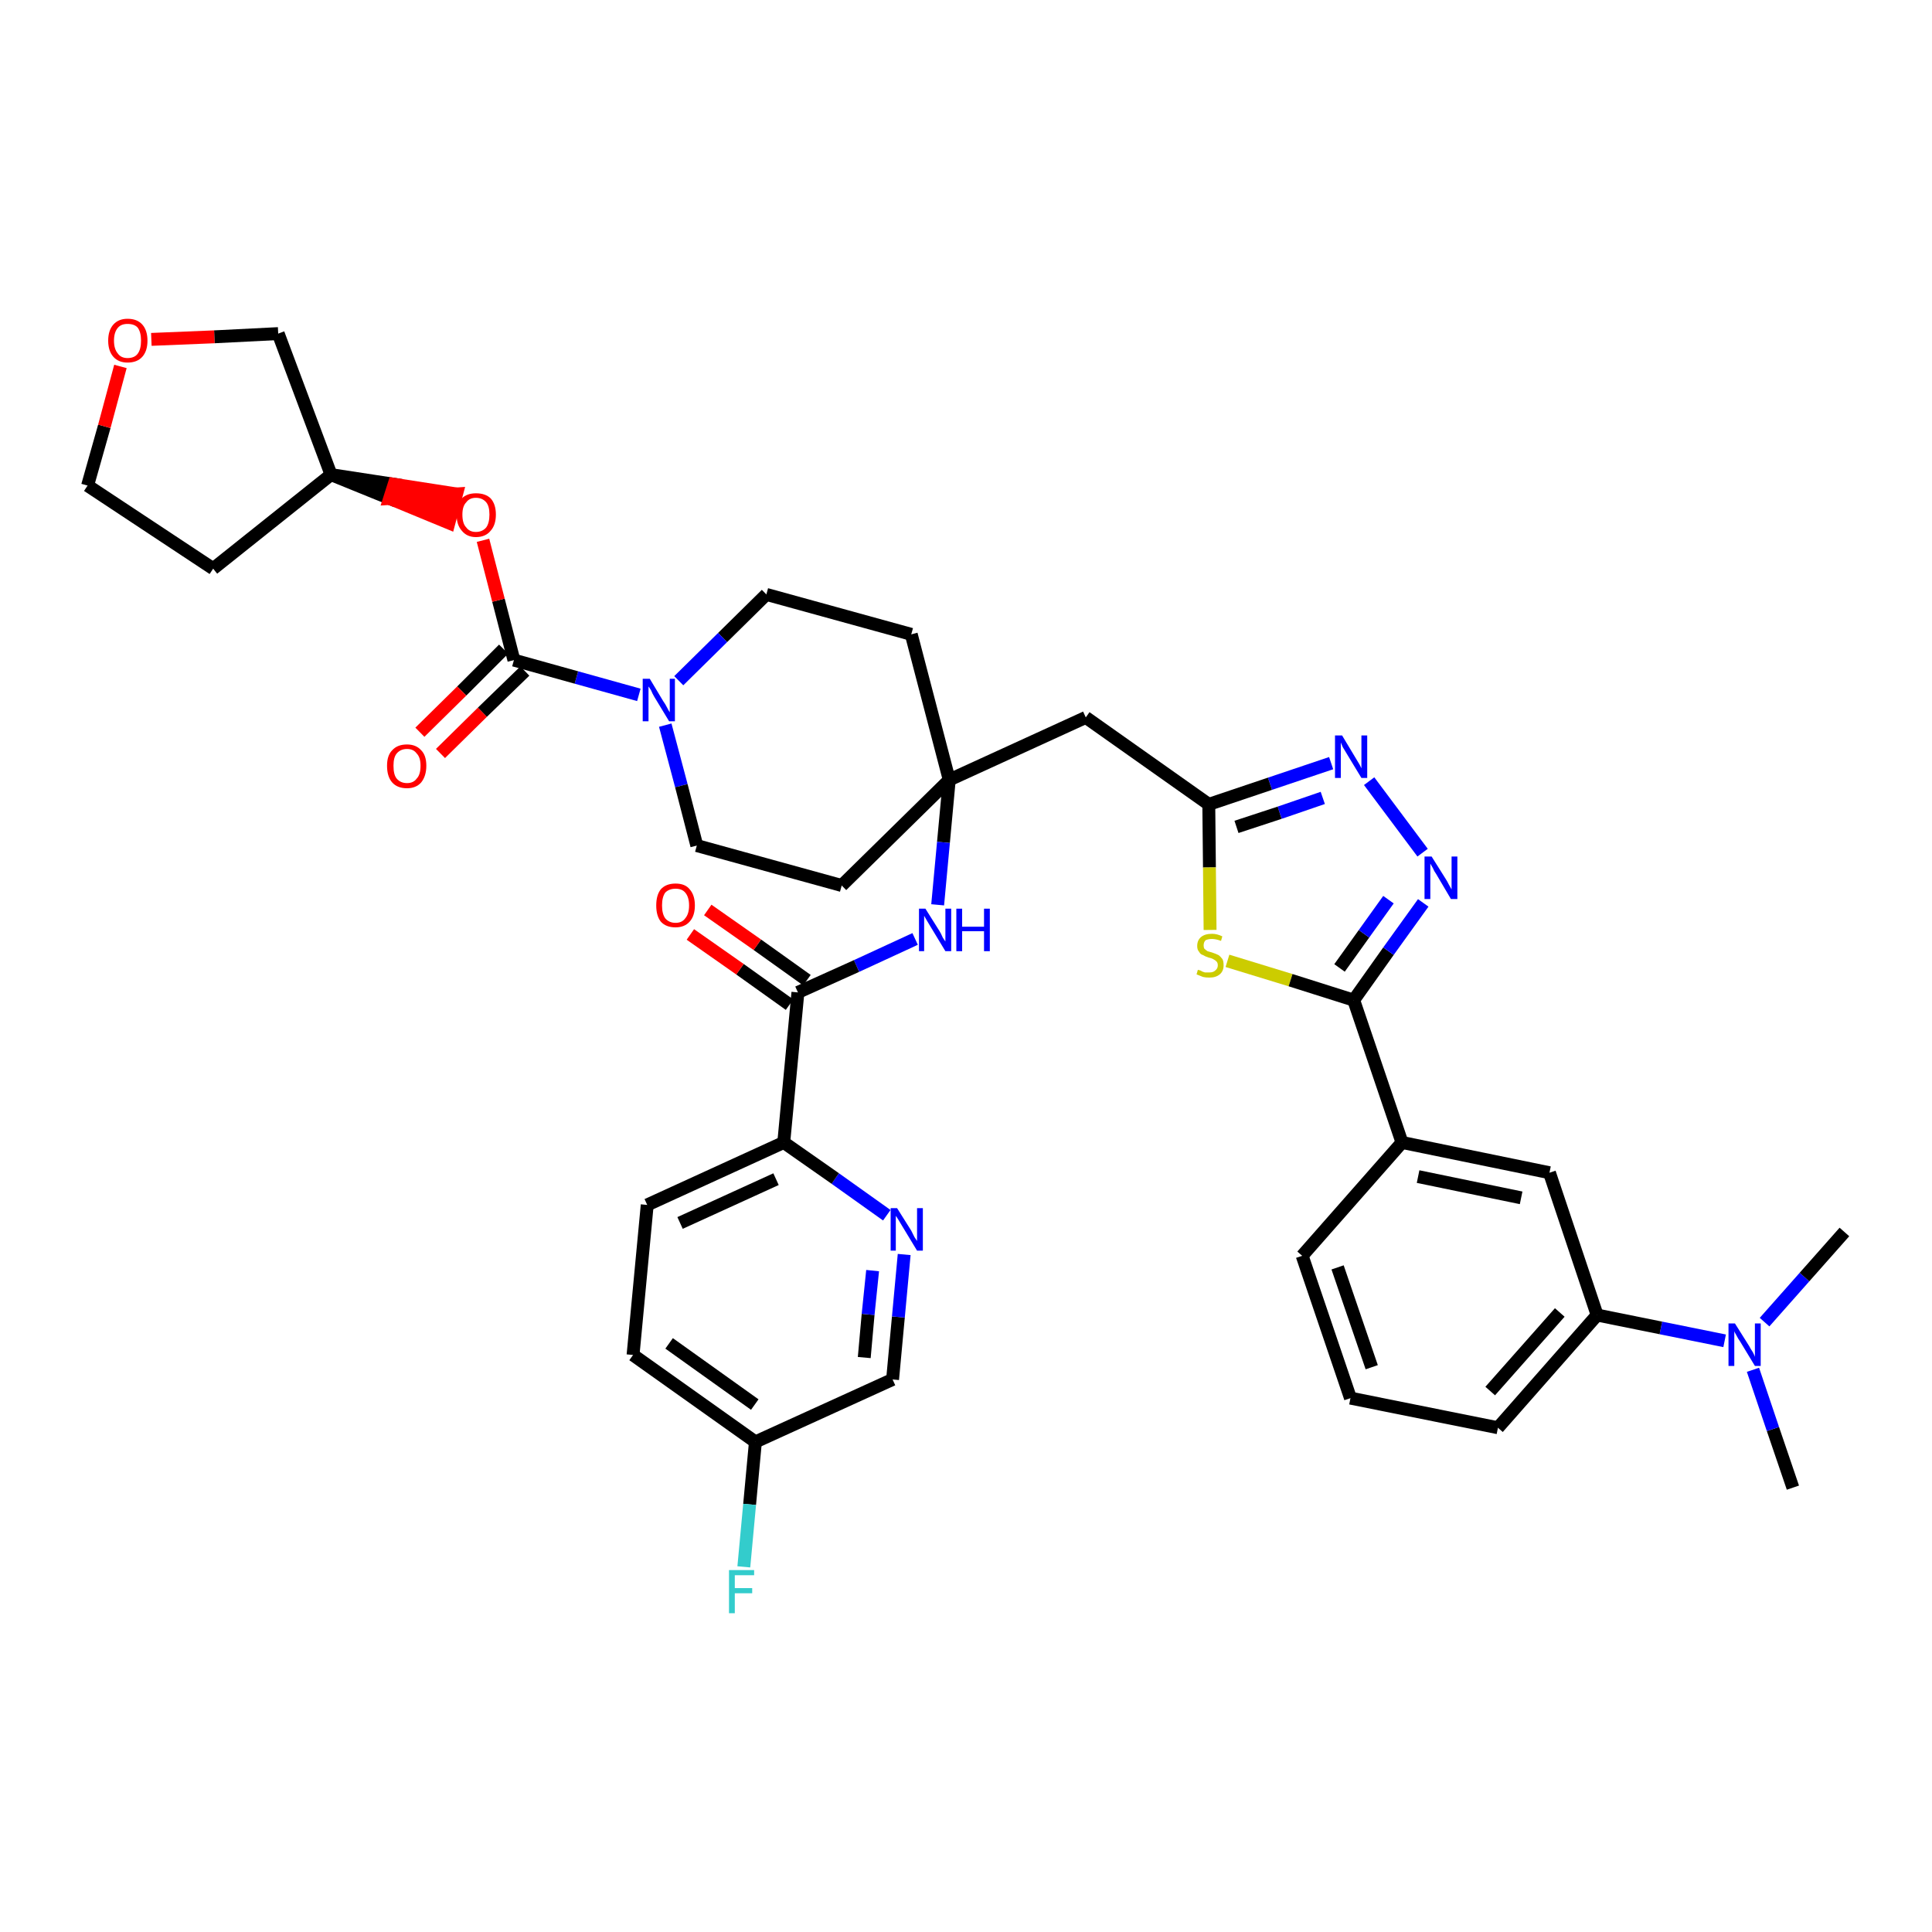 <?xml version='1.0' encoding='iso-8859-1'?>
<svg version='1.1' baseProfile='full'
              xmlns='http://www.w3.org/2000/svg'
                      xmlns:rdkit='http://www.rdkit.org/xml'
                      xmlns:xlink='http://www.w3.org/1999/xlink'
                  xml:space='preserve'
width='300px' height='300px' viewBox='0 0 300 300'>
<!-- END OF HEADER -->
<path class='bond-0 atom-0 atom-1' d='M 278.4,231.0 L 275.3,221.9' style='fill:none;fill-rule:evenodd;stroke:#000000;stroke-width:2.0px;stroke-linecap:butt;stroke-linejoin:miter;stroke-opacity:1' />
<path class='bond-0 atom-0 atom-1' d='M 275.3,221.9 L 272.2,212.7' style='fill:none;fill-rule:evenodd;stroke:#0000FF;stroke-width:2.0px;stroke-linecap:butt;stroke-linejoin:miter;stroke-opacity:1' />
<path class='bond-1 atom-1 atom-2' d='M 274.0,205.3 L 280.2,198.3' style='fill:none;fill-rule:evenodd;stroke:#0000FF;stroke-width:2.0px;stroke-linecap:butt;stroke-linejoin:miter;stroke-opacity:1' />
<path class='bond-1 atom-1 atom-2' d='M 280.2,198.3 L 286.4,191.3' style='fill:none;fill-rule:evenodd;stroke:#000000;stroke-width:2.0px;stroke-linecap:butt;stroke-linejoin:miter;stroke-opacity:1' />
<path class='bond-2 atom-1 atom-3' d='M 267.8,208.2 L 257.9,206.2' style='fill:none;fill-rule:evenodd;stroke:#0000FF;stroke-width:2.0px;stroke-linecap:butt;stroke-linejoin:miter;stroke-opacity:1' />
<path class='bond-2 atom-1 atom-3' d='M 257.9,206.2 L 248.0,204.2' style='fill:none;fill-rule:evenodd;stroke:#000000;stroke-width:2.0px;stroke-linecap:butt;stroke-linejoin:miter;stroke-opacity:1' />
<path class='bond-3 atom-3 atom-4' d='M 248.0,204.2 L 232.6,221.7' style='fill:none;fill-rule:evenodd;stroke:#000000;stroke-width:2.0px;stroke-linecap:butt;stroke-linejoin:miter;stroke-opacity:1' />
<path class='bond-3 atom-3 atom-4' d='M 242.2,203.8 L 231.4,216.0' style='fill:none;fill-rule:evenodd;stroke:#000000;stroke-width:2.0px;stroke-linecap:butt;stroke-linejoin:miter;stroke-opacity:1' />
<path class='bond-38 atom-38 atom-3' d='M 240.6,182.1 L 248.0,204.2' style='fill:none;fill-rule:evenodd;stroke:#000000;stroke-width:2.0px;stroke-linecap:butt;stroke-linejoin:miter;stroke-opacity:1' />
<path class='bond-4 atom-4 atom-5' d='M 232.6,221.7 L 209.7,217.1' style='fill:none;fill-rule:evenodd;stroke:#000000;stroke-width:2.0px;stroke-linecap:butt;stroke-linejoin:miter;stroke-opacity:1' />
<path class='bond-5 atom-5 atom-6' d='M 209.7,217.1 L 202.2,195.0' style='fill:none;fill-rule:evenodd;stroke:#000000;stroke-width:2.0px;stroke-linecap:butt;stroke-linejoin:miter;stroke-opacity:1' />
<path class='bond-5 atom-5 atom-6' d='M 213.0,212.3 L 207.7,196.8' style='fill:none;fill-rule:evenodd;stroke:#000000;stroke-width:2.0px;stroke-linecap:butt;stroke-linejoin:miter;stroke-opacity:1' />
<path class='bond-6 atom-6 atom-7' d='M 202.2,195.0 L 217.7,177.4' style='fill:none;fill-rule:evenodd;stroke:#000000;stroke-width:2.0px;stroke-linecap:butt;stroke-linejoin:miter;stroke-opacity:1' />
<path class='bond-7 atom-7 atom-8' d='M 217.7,177.4 L 210.2,155.3' style='fill:none;fill-rule:evenodd;stroke:#000000;stroke-width:2.0px;stroke-linecap:butt;stroke-linejoin:miter;stroke-opacity:1' />
<path class='bond-37 atom-7 atom-38' d='M 217.7,177.4 L 240.6,182.1' style='fill:none;fill-rule:evenodd;stroke:#000000;stroke-width:2.0px;stroke-linecap:butt;stroke-linejoin:miter;stroke-opacity:1' />
<path class='bond-37 atom-7 atom-38' d='M 220.2,182.7 L 236.2,186.0' style='fill:none;fill-rule:evenodd;stroke:#000000;stroke-width:2.0px;stroke-linecap:butt;stroke-linejoin:miter;stroke-opacity:1' />
<path class='bond-8 atom-8 atom-9' d='M 210.2,155.3 L 215.6,147.7' style='fill:none;fill-rule:evenodd;stroke:#000000;stroke-width:2.0px;stroke-linecap:butt;stroke-linejoin:miter;stroke-opacity:1' />
<path class='bond-8 atom-8 atom-9' d='M 215.6,147.7 L 221.0,140.2' style='fill:none;fill-rule:evenodd;stroke:#0000FF;stroke-width:2.0px;stroke-linecap:butt;stroke-linejoin:miter;stroke-opacity:1' />
<path class='bond-8 atom-8 atom-9' d='M 208.0,150.3 L 211.8,145.0' style='fill:none;fill-rule:evenodd;stroke:#000000;stroke-width:2.0px;stroke-linecap:butt;stroke-linejoin:miter;stroke-opacity:1' />
<path class='bond-8 atom-8 atom-9' d='M 211.8,145.0 L 215.6,139.7' style='fill:none;fill-rule:evenodd;stroke:#0000FF;stroke-width:2.0px;stroke-linecap:butt;stroke-linejoin:miter;stroke-opacity:1' />
<path class='bond-39 atom-37 atom-8' d='M 190.6,149.2 L 200.4,152.2' style='fill:none;fill-rule:evenodd;stroke:#CCCC00;stroke-width:2.0px;stroke-linecap:butt;stroke-linejoin:miter;stroke-opacity:1' />
<path class='bond-39 atom-37 atom-8' d='M 200.4,152.2 L 210.2,155.3' style='fill:none;fill-rule:evenodd;stroke:#000000;stroke-width:2.0px;stroke-linecap:butt;stroke-linejoin:miter;stroke-opacity:1' />
<path class='bond-9 atom-9 atom-10' d='M 220.9,132.4 L 212.6,121.3' style='fill:none;fill-rule:evenodd;stroke:#0000FF;stroke-width:2.0px;stroke-linecap:butt;stroke-linejoin:miter;stroke-opacity:1' />
<path class='bond-10 atom-10 atom-11' d='M 206.7,118.5 L 197.2,121.7' style='fill:none;fill-rule:evenodd;stroke:#0000FF;stroke-width:2.0px;stroke-linecap:butt;stroke-linejoin:miter;stroke-opacity:1' />
<path class='bond-10 atom-10 atom-11' d='M 197.2,121.7 L 187.7,124.9' style='fill:none;fill-rule:evenodd;stroke:#000000;stroke-width:2.0px;stroke-linecap:butt;stroke-linejoin:miter;stroke-opacity:1' />
<path class='bond-10 atom-10 atom-11' d='M 205.4,123.9 L 198.7,126.2' style='fill:none;fill-rule:evenodd;stroke:#0000FF;stroke-width:2.0px;stroke-linecap:butt;stroke-linejoin:miter;stroke-opacity:1' />
<path class='bond-10 atom-10 atom-11' d='M 198.7,126.2 L 192.0,128.4' style='fill:none;fill-rule:evenodd;stroke:#000000;stroke-width:2.0px;stroke-linecap:butt;stroke-linejoin:miter;stroke-opacity:1' />
<path class='bond-11 atom-11 atom-12' d='M 187.7,124.9 L 168.6,111.4' style='fill:none;fill-rule:evenodd;stroke:#000000;stroke-width:2.0px;stroke-linecap:butt;stroke-linejoin:miter;stroke-opacity:1' />
<path class='bond-36 atom-11 atom-37' d='M 187.7,124.9 L 187.8,134.7' style='fill:none;fill-rule:evenodd;stroke:#000000;stroke-width:2.0px;stroke-linecap:butt;stroke-linejoin:miter;stroke-opacity:1' />
<path class='bond-36 atom-11 atom-37' d='M 187.8,134.7 L 187.9,144.4' style='fill:none;fill-rule:evenodd;stroke:#CCCC00;stroke-width:2.0px;stroke-linecap:butt;stroke-linejoin:miter;stroke-opacity:1' />
<path class='bond-12 atom-12 atom-13' d='M 168.6,111.4 L 147.4,121.1' style='fill:none;fill-rule:evenodd;stroke:#000000;stroke-width:2.0px;stroke-linecap:butt;stroke-linejoin:miter;stroke-opacity:1' />
<path class='bond-13 atom-13 atom-14' d='M 147.4,121.1 L 146.5,130.8' style='fill:none;fill-rule:evenodd;stroke:#000000;stroke-width:2.0px;stroke-linecap:butt;stroke-linejoin:miter;stroke-opacity:1' />
<path class='bond-13 atom-13 atom-14' d='M 146.5,130.8 L 145.6,140.5' style='fill:none;fill-rule:evenodd;stroke:#0000FF;stroke-width:2.0px;stroke-linecap:butt;stroke-linejoin:miter;stroke-opacity:1' />
<path class='bond-23 atom-13 atom-24' d='M 147.4,121.1 L 141.5,98.5' style='fill:none;fill-rule:evenodd;stroke:#000000;stroke-width:2.0px;stroke-linecap:butt;stroke-linejoin:miter;stroke-opacity:1' />
<path class='bond-40 atom-36 atom-13' d='M 130.7,137.5 L 147.4,121.1' style='fill:none;fill-rule:evenodd;stroke:#000000;stroke-width:2.0px;stroke-linecap:butt;stroke-linejoin:miter;stroke-opacity:1' />
<path class='bond-14 atom-14 atom-15' d='M 142.1,145.8 L 133.0,150.0' style='fill:none;fill-rule:evenodd;stroke:#0000FF;stroke-width:2.0px;stroke-linecap:butt;stroke-linejoin:miter;stroke-opacity:1' />
<path class='bond-14 atom-14 atom-15' d='M 133.0,150.0 L 123.9,154.1' style='fill:none;fill-rule:evenodd;stroke:#000000;stroke-width:2.0px;stroke-linecap:butt;stroke-linejoin:miter;stroke-opacity:1' />
<path class='bond-15 atom-15 atom-16' d='M 125.3,152.2 L 117.6,146.7' style='fill:none;fill-rule:evenodd;stroke:#000000;stroke-width:2.0px;stroke-linecap:butt;stroke-linejoin:miter;stroke-opacity:1' />
<path class='bond-15 atom-15 atom-16' d='M 117.6,146.7 L 109.9,141.3' style='fill:none;fill-rule:evenodd;stroke:#FF0000;stroke-width:2.0px;stroke-linecap:butt;stroke-linejoin:miter;stroke-opacity:1' />
<path class='bond-15 atom-15 atom-16' d='M 122.6,156.0 L 114.9,150.5' style='fill:none;fill-rule:evenodd;stroke:#000000;stroke-width:2.0px;stroke-linecap:butt;stroke-linejoin:miter;stroke-opacity:1' />
<path class='bond-15 atom-15 atom-16' d='M 114.9,150.5 L 107.2,145.1' style='fill:none;fill-rule:evenodd;stroke:#FF0000;stroke-width:2.0px;stroke-linecap:butt;stroke-linejoin:miter;stroke-opacity:1' />
<path class='bond-16 atom-15 atom-17' d='M 123.9,154.1 L 121.7,177.4' style='fill:none;fill-rule:evenodd;stroke:#000000;stroke-width:2.0px;stroke-linecap:butt;stroke-linejoin:miter;stroke-opacity:1' />
<path class='bond-17 atom-17 atom-18' d='M 121.7,177.4 L 100.5,187.1' style='fill:none;fill-rule:evenodd;stroke:#000000;stroke-width:2.0px;stroke-linecap:butt;stroke-linejoin:miter;stroke-opacity:1' />
<path class='bond-17 atom-17 atom-18' d='M 120.5,183.1 L 105.6,189.9' style='fill:none;fill-rule:evenodd;stroke:#000000;stroke-width:2.0px;stroke-linecap:butt;stroke-linejoin:miter;stroke-opacity:1' />
<path class='bond-41 atom-23 atom-17' d='M 137.7,188.7 L 129.7,183.0' style='fill:none;fill-rule:evenodd;stroke:#0000FF;stroke-width:2.0px;stroke-linecap:butt;stroke-linejoin:miter;stroke-opacity:1' />
<path class='bond-41 atom-23 atom-17' d='M 129.7,183.0 L 121.7,177.4' style='fill:none;fill-rule:evenodd;stroke:#000000;stroke-width:2.0px;stroke-linecap:butt;stroke-linejoin:miter;stroke-opacity:1' />
<path class='bond-18 atom-18 atom-19' d='M 100.5,187.1 L 98.3,210.4' style='fill:none;fill-rule:evenodd;stroke:#000000;stroke-width:2.0px;stroke-linecap:butt;stroke-linejoin:miter;stroke-opacity:1' />
<path class='bond-19 atom-19 atom-20' d='M 98.3,210.4 L 117.3,223.9' style='fill:none;fill-rule:evenodd;stroke:#000000;stroke-width:2.0px;stroke-linecap:butt;stroke-linejoin:miter;stroke-opacity:1' />
<path class='bond-19 atom-19 atom-20' d='M 103.9,208.6 L 117.2,218.1' style='fill:none;fill-rule:evenodd;stroke:#000000;stroke-width:2.0px;stroke-linecap:butt;stroke-linejoin:miter;stroke-opacity:1' />
<path class='bond-20 atom-20 atom-21' d='M 117.3,223.9 L 116.4,233.6' style='fill:none;fill-rule:evenodd;stroke:#000000;stroke-width:2.0px;stroke-linecap:butt;stroke-linejoin:miter;stroke-opacity:1' />
<path class='bond-20 atom-20 atom-21' d='M 116.4,233.6 L 115.5,243.3' style='fill:none;fill-rule:evenodd;stroke:#33CCCC;stroke-width:2.0px;stroke-linecap:butt;stroke-linejoin:miter;stroke-opacity:1' />
<path class='bond-21 atom-20 atom-22' d='M 117.3,223.9 L 138.6,214.2' style='fill:none;fill-rule:evenodd;stroke:#000000;stroke-width:2.0px;stroke-linecap:butt;stroke-linejoin:miter;stroke-opacity:1' />
<path class='bond-22 atom-22 atom-23' d='M 138.6,214.2 L 139.5,204.5' style='fill:none;fill-rule:evenodd;stroke:#000000;stroke-width:2.0px;stroke-linecap:butt;stroke-linejoin:miter;stroke-opacity:1' />
<path class='bond-22 atom-22 atom-23' d='M 139.5,204.5 L 140.4,194.8' style='fill:none;fill-rule:evenodd;stroke:#0000FF;stroke-width:2.0px;stroke-linecap:butt;stroke-linejoin:miter;stroke-opacity:1' />
<path class='bond-22 atom-22 atom-23' d='M 134.2,210.8 L 134.8,204.1' style='fill:none;fill-rule:evenodd;stroke:#000000;stroke-width:2.0px;stroke-linecap:butt;stroke-linejoin:miter;stroke-opacity:1' />
<path class='bond-22 atom-22 atom-23' d='M 134.8,204.1 L 135.5,197.3' style='fill:none;fill-rule:evenodd;stroke:#0000FF;stroke-width:2.0px;stroke-linecap:butt;stroke-linejoin:miter;stroke-opacity:1' />
<path class='bond-24 atom-24 atom-25' d='M 141.5,98.5 L 119.0,92.3' style='fill:none;fill-rule:evenodd;stroke:#000000;stroke-width:2.0px;stroke-linecap:butt;stroke-linejoin:miter;stroke-opacity:1' />
<path class='bond-25 atom-25 atom-26' d='M 119.0,92.3 L 112.2,99.0' style='fill:none;fill-rule:evenodd;stroke:#000000;stroke-width:2.0px;stroke-linecap:butt;stroke-linejoin:miter;stroke-opacity:1' />
<path class='bond-25 atom-25 atom-26' d='M 112.2,99.0 L 105.4,105.7' style='fill:none;fill-rule:evenodd;stroke:#0000FF;stroke-width:2.0px;stroke-linecap:butt;stroke-linejoin:miter;stroke-opacity:1' />
<path class='bond-26 atom-26 atom-27' d='M 99.2,107.9 L 89.5,105.2' style='fill:none;fill-rule:evenodd;stroke:#0000FF;stroke-width:2.0px;stroke-linecap:butt;stroke-linejoin:miter;stroke-opacity:1' />
<path class='bond-26 atom-26 atom-27' d='M 89.5,105.2 L 79.8,102.5' style='fill:none;fill-rule:evenodd;stroke:#000000;stroke-width:2.0px;stroke-linecap:butt;stroke-linejoin:miter;stroke-opacity:1' />
<path class='bond-34 atom-26 atom-35' d='M 103.3,112.6 L 105.8,122.0' style='fill:none;fill-rule:evenodd;stroke:#0000FF;stroke-width:2.0px;stroke-linecap:butt;stroke-linejoin:miter;stroke-opacity:1' />
<path class='bond-34 atom-26 atom-35' d='M 105.8,122.0 L 108.2,131.3' style='fill:none;fill-rule:evenodd;stroke:#000000;stroke-width:2.0px;stroke-linecap:butt;stroke-linejoin:miter;stroke-opacity:1' />
<path class='bond-27 atom-27 atom-28' d='M 78.2,100.8 L 71.7,107.3' style='fill:none;fill-rule:evenodd;stroke:#000000;stroke-width:2.0px;stroke-linecap:butt;stroke-linejoin:miter;stroke-opacity:1' />
<path class='bond-27 atom-27 atom-28' d='M 71.7,107.3 L 65.2,113.7' style='fill:none;fill-rule:evenodd;stroke:#FF0000;stroke-width:2.0px;stroke-linecap:butt;stroke-linejoin:miter;stroke-opacity:1' />
<path class='bond-27 atom-27 atom-28' d='M 81.5,104.2 L 74.9,110.6' style='fill:none;fill-rule:evenodd;stroke:#000000;stroke-width:2.0px;stroke-linecap:butt;stroke-linejoin:miter;stroke-opacity:1' />
<path class='bond-27 atom-27 atom-28' d='M 74.9,110.6 L 68.4,117.0' style='fill:none;fill-rule:evenodd;stroke:#FF0000;stroke-width:2.0px;stroke-linecap:butt;stroke-linejoin:miter;stroke-opacity:1' />
<path class='bond-28 atom-27 atom-29' d='M 79.8,102.5 L 77.4,93.2' style='fill:none;fill-rule:evenodd;stroke:#000000;stroke-width:2.0px;stroke-linecap:butt;stroke-linejoin:miter;stroke-opacity:1' />
<path class='bond-28 atom-27 atom-29' d='M 77.4,93.2 L 75.0,83.9' style='fill:none;fill-rule:evenodd;stroke:#FF0000;stroke-width:2.0px;stroke-linecap:butt;stroke-linejoin:miter;stroke-opacity:1' />
<path class='bond-29 atom-30 atom-29' d='M 51.4,73.7 L 60.5,77.4 L 61.2,75.2 Z' style='fill:#000000;fill-rule:evenodd;fill-opacity:1;stroke:#000000;stroke-width:2.0px;stroke-linecap:butt;stroke-linejoin:miter;stroke-opacity:1;' />
<path class='bond-29 atom-30 atom-29' d='M 60.5,77.4 L 70.9,76.7 L 69.7,81.2 Z' style='fill:#FF0000;fill-rule:evenodd;fill-opacity:1;stroke:#FF0000;stroke-width:2.0px;stroke-linecap:butt;stroke-linejoin:miter;stroke-opacity:1;' />
<path class='bond-29 atom-30 atom-29' d='M 60.5,77.4 L 61.2,75.2 L 70.9,76.7 Z' style='fill:#FF0000;fill-rule:evenodd;fill-opacity:1;stroke:#FF0000;stroke-width:2.0px;stroke-linecap:butt;stroke-linejoin:miter;stroke-opacity:1;' />
<path class='bond-30 atom-30 atom-31' d='M 51.4,73.7 L 33.1,88.3' style='fill:none;fill-rule:evenodd;stroke:#000000;stroke-width:2.0px;stroke-linecap:butt;stroke-linejoin:miter;stroke-opacity:1' />
<path class='bond-42 atom-34 atom-30' d='M 43.2,51.8 L 51.4,73.7' style='fill:none;fill-rule:evenodd;stroke:#000000;stroke-width:2.0px;stroke-linecap:butt;stroke-linejoin:miter;stroke-opacity:1' />
<path class='bond-31 atom-31 atom-32' d='M 33.1,88.3 L 13.6,75.4' style='fill:none;fill-rule:evenodd;stroke:#000000;stroke-width:2.0px;stroke-linecap:butt;stroke-linejoin:miter;stroke-opacity:1' />
<path class='bond-32 atom-32 atom-33' d='M 13.6,75.4 L 16.2,66.2' style='fill:none;fill-rule:evenodd;stroke:#000000;stroke-width:2.0px;stroke-linecap:butt;stroke-linejoin:miter;stroke-opacity:1' />
<path class='bond-32 atom-32 atom-33' d='M 16.2,66.2 L 18.7,56.9' style='fill:none;fill-rule:evenodd;stroke:#FF0000;stroke-width:2.0px;stroke-linecap:butt;stroke-linejoin:miter;stroke-opacity:1' />
<path class='bond-33 atom-33 atom-34' d='M 23.5,52.7 L 33.3,52.3' style='fill:none;fill-rule:evenodd;stroke:#FF0000;stroke-width:2.0px;stroke-linecap:butt;stroke-linejoin:miter;stroke-opacity:1' />
<path class='bond-33 atom-33 atom-34' d='M 33.3,52.3 L 43.2,51.8' style='fill:none;fill-rule:evenodd;stroke:#000000;stroke-width:2.0px;stroke-linecap:butt;stroke-linejoin:miter;stroke-opacity:1' />
<path class='bond-35 atom-35 atom-36' d='M 108.2,131.3 L 130.7,137.5' style='fill:none;fill-rule:evenodd;stroke:#000000;stroke-width:2.0px;stroke-linecap:butt;stroke-linejoin:miter;stroke-opacity:1' />
<path  class='atom-1' d='M 269.4 205.5
L 271.6 209.0
Q 271.8 209.4, 272.2 210.0
Q 272.5 210.6, 272.5 210.7
L 272.5 205.5
L 273.4 205.5
L 273.4 212.1
L 272.5 212.1
L 270.2 208.3
Q 269.9 207.9, 269.6 207.3
Q 269.3 206.8, 269.3 206.7
L 269.3 212.1
L 268.4 212.1
L 268.4 205.5
L 269.4 205.5
' fill='#0000FF'/>
<path  class='atom-9' d='M 222.3 133.0
L 224.5 136.5
Q 224.7 136.8, 225.0 137.4
Q 225.4 138.1, 225.4 138.1
L 225.4 133.0
L 226.3 133.0
L 226.3 139.6
L 225.3 139.6
L 223.0 135.7
Q 222.7 135.3, 222.5 134.8
Q 222.2 134.3, 222.1 134.1
L 222.1 139.6
L 221.2 139.6
L 221.2 133.0
L 222.3 133.0
' fill='#0000FF'/>
<path  class='atom-10' d='M 208.4 114.2
L 210.5 117.7
Q 210.7 118.0, 211.1 118.7
Q 211.4 119.3, 211.4 119.3
L 211.4 114.2
L 212.3 114.2
L 212.3 120.8
L 211.4 120.8
L 209.1 117.0
Q 208.8 116.5, 208.5 116.0
Q 208.3 115.5, 208.2 115.3
L 208.2 120.8
L 207.3 120.8
L 207.3 114.2
L 208.4 114.2
' fill='#0000FF'/>
<path  class='atom-14' d='M 143.7 141.1
L 145.9 144.6
Q 146.1 144.9, 146.4 145.6
Q 146.8 146.2, 146.8 146.2
L 146.8 141.1
L 147.7 141.1
L 147.7 147.7
L 146.8 147.7
L 144.5 143.9
Q 144.2 143.4, 143.9 142.9
Q 143.6 142.4, 143.5 142.2
L 143.5 147.7
L 142.7 147.7
L 142.7 141.1
L 143.7 141.1
' fill='#0000FF'/>
<path  class='atom-14' d='M 148.5 141.1
L 149.4 141.1
L 149.4 143.9
L 152.8 143.9
L 152.8 141.1
L 153.7 141.1
L 153.7 147.7
L 152.8 147.7
L 152.8 144.6
L 149.4 144.6
L 149.4 147.7
L 148.5 147.7
L 148.5 141.1
' fill='#0000FF'/>
<path  class='atom-16' d='M 101.9 140.6
Q 101.9 139.0, 102.6 138.1
Q 103.4 137.2, 104.9 137.2
Q 106.4 137.2, 107.1 138.1
Q 107.9 139.0, 107.9 140.6
Q 107.9 142.2, 107.1 143.1
Q 106.3 144.0, 104.9 144.0
Q 103.4 144.0, 102.6 143.1
Q 101.9 142.2, 101.9 140.6
M 104.9 143.3
Q 105.9 143.3, 106.4 142.6
Q 107.0 141.9, 107.0 140.6
Q 107.0 139.3, 106.4 138.6
Q 105.9 138.0, 104.9 138.0
Q 103.9 138.0, 103.3 138.6
Q 102.8 139.3, 102.8 140.6
Q 102.8 141.9, 103.3 142.6
Q 103.9 143.3, 104.9 143.3
' fill='#FF0000'/>
<path  class='atom-21' d='M 113.2 243.8
L 117.1 243.8
L 117.1 244.6
L 114.1 244.6
L 114.1 246.6
L 116.8 246.6
L 116.8 247.4
L 114.1 247.4
L 114.1 250.5
L 113.2 250.5
L 113.2 243.8
' fill='#33CCCC'/>
<path  class='atom-23' d='M 139.3 187.6
L 141.5 191.1
Q 141.7 191.5, 142.0 192.1
Q 142.4 192.7, 142.4 192.7
L 142.4 187.6
L 143.3 187.6
L 143.3 194.2
L 142.4 194.2
L 140.1 190.4
Q 139.8 189.9, 139.5 189.4
Q 139.2 188.9, 139.1 188.8
L 139.1 194.2
L 138.3 194.2
L 138.3 187.6
L 139.3 187.6
' fill='#0000FF'/>
<path  class='atom-26' d='M 100.9 105.4
L 103.0 108.9
Q 103.3 109.3, 103.6 109.9
Q 103.9 110.5, 104.0 110.6
L 104.0 105.4
L 104.8 105.4
L 104.8 112.0
L 103.9 112.0
L 101.6 108.2
Q 101.3 107.7, 101.1 107.2
Q 100.8 106.7, 100.7 106.6
L 100.7 112.0
L 99.8 112.0
L 99.8 105.4
L 100.9 105.4
' fill='#0000FF'/>
<path  class='atom-28' d='M 60.1 118.9
Q 60.1 117.3, 60.9 116.5
Q 61.7 115.6, 63.2 115.6
Q 64.6 115.6, 65.4 116.5
Q 66.2 117.3, 66.2 118.9
Q 66.2 120.5, 65.4 121.5
Q 64.6 122.4, 63.2 122.4
Q 61.7 122.4, 60.9 121.5
Q 60.1 120.6, 60.1 118.9
M 63.2 121.6
Q 64.2 121.6, 64.7 120.9
Q 65.3 120.3, 65.3 118.9
Q 65.3 117.6, 64.7 117.0
Q 64.2 116.3, 63.2 116.3
Q 62.2 116.3, 61.6 117.0
Q 61.1 117.6, 61.1 118.9
Q 61.1 120.3, 61.6 120.9
Q 62.2 121.6, 63.2 121.6
' fill='#FF0000'/>
<path  class='atom-29' d='M 70.9 79.9
Q 70.9 78.3, 71.7 77.4
Q 72.5 76.6, 73.9 76.6
Q 75.4 76.6, 76.2 77.4
Q 77.0 78.3, 77.0 79.9
Q 77.0 81.5, 76.2 82.4
Q 75.4 83.4, 73.9 83.4
Q 72.5 83.4, 71.7 82.4
Q 70.9 81.5, 70.9 79.9
M 73.9 82.6
Q 74.9 82.6, 75.5 81.9
Q 76.0 81.2, 76.0 79.9
Q 76.0 78.6, 75.5 78.0
Q 74.9 77.3, 73.9 77.3
Q 72.9 77.3, 72.4 78.0
Q 71.8 78.6, 71.8 79.9
Q 71.8 81.3, 72.4 81.9
Q 72.9 82.6, 73.9 82.6
' fill='#FF0000'/>
<path  class='atom-33' d='M 16.8 52.9
Q 16.8 51.3, 17.6 50.4
Q 18.4 49.5, 19.8 49.5
Q 21.3 49.5, 22.1 50.4
Q 22.9 51.3, 22.9 52.9
Q 22.9 54.5, 22.1 55.4
Q 21.3 56.3, 19.8 56.3
Q 18.4 56.3, 17.6 55.4
Q 16.8 54.5, 16.8 52.9
M 19.8 55.6
Q 20.9 55.6, 21.4 54.9
Q 21.9 54.2, 21.9 52.9
Q 21.9 51.6, 21.4 50.9
Q 20.9 50.3, 19.8 50.3
Q 18.8 50.3, 18.3 50.9
Q 17.7 51.6, 17.7 52.9
Q 17.7 54.2, 18.3 54.9
Q 18.8 55.6, 19.8 55.6
' fill='#FF0000'/>
<path  class='atom-37' d='M 186.0 150.6
Q 186.1 150.6, 186.4 150.7
Q 186.7 150.9, 187.1 151.0
Q 187.4 151.0, 187.8 151.0
Q 188.4 151.0, 188.7 150.7
Q 189.1 150.4, 189.1 149.9
Q 189.1 149.5, 188.9 149.3
Q 188.7 149.1, 188.5 149.0
Q 188.2 148.8, 187.7 148.7
Q 187.1 148.5, 186.8 148.3
Q 186.4 148.2, 186.2 147.8
Q 185.9 147.5, 185.9 146.9
Q 185.9 146.0, 186.5 145.5
Q 187.1 145.0, 188.2 145.0
Q 189.0 145.0, 189.8 145.4
L 189.6 146.1
Q 188.8 145.8, 188.2 145.8
Q 187.6 145.8, 187.2 146.0
Q 186.9 146.3, 186.9 146.8
Q 186.9 147.1, 187.0 147.3
Q 187.2 147.5, 187.5 147.7
Q 187.8 147.8, 188.2 147.9
Q 188.8 148.1, 189.2 148.3
Q 189.5 148.5, 189.8 148.9
Q 190.0 149.2, 190.0 149.9
Q 190.0 150.8, 189.4 151.3
Q 188.8 151.8, 187.8 151.8
Q 187.2 151.8, 186.8 151.7
Q 186.3 151.5, 185.8 151.3
L 186.0 150.6
' fill='#CCCC00'/>
</svg>
